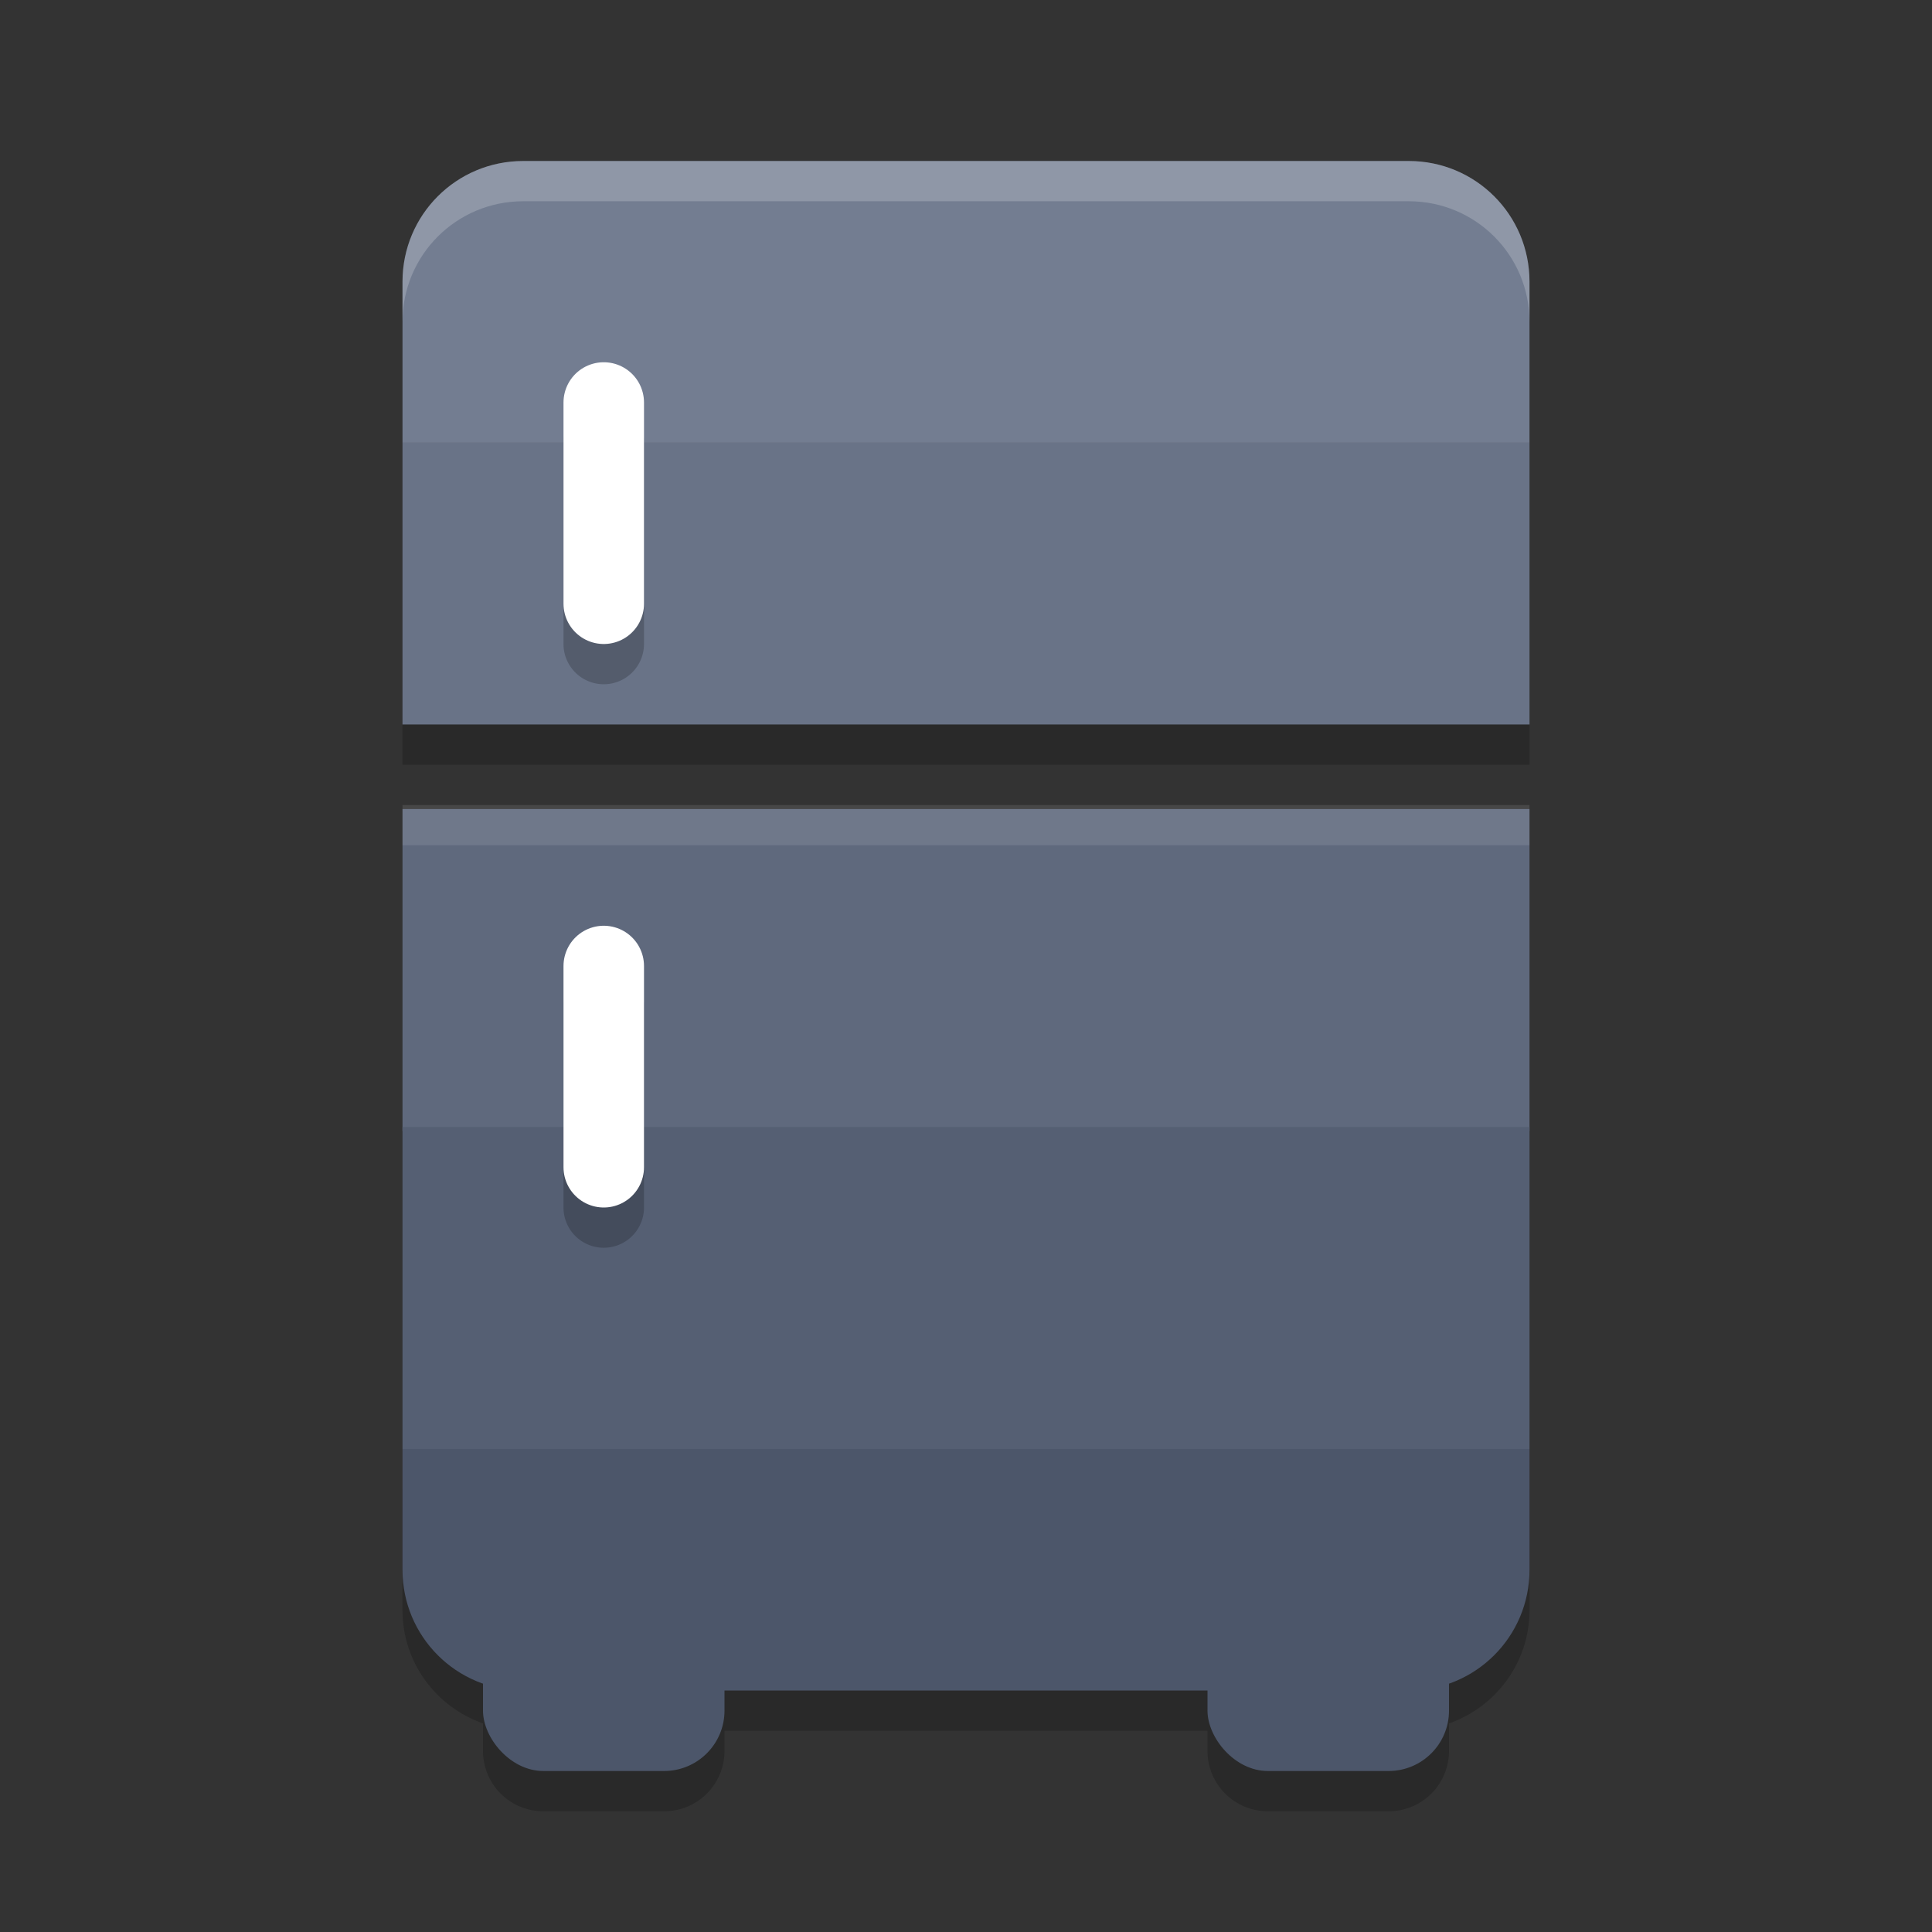 <?xml version="1.0" encoding="UTF-8" standalone="no"?>
<svg
   xmlns:dc="http://purl.org/dc/elements/1.1/"
   xmlns:cc="http://creativecommons.org/ns#"
   xmlns:rdf="http://www.w3.org/1999/02/22-rdf-syntax-ns#"
   xmlns:svg="http://www.w3.org/2000/svg"
   xmlns="http://www.w3.org/2000/svg"
   xmlns:sodipodi="http://sodipodi.sourceforge.net/DTD/sodipodi-0.dtd"
   xmlns:inkscape="http://www.inkscape.org/namespaces/inkscape"
   width="48"
   height="48"
   version="1.1"
   id="svg30"
   sodipodi:docname="appimagekit-freezer.svg"
   inkscape:version="0.92.5 (2060ec1f9f, 2020-04-08)">
  <rect width="100%" height="100%" fill="#333333" stroke="none"/>
  <defs
     id="defs34" />
  <sodipodi:namedview
     pagecolor="#ffffff"
     bordercolor="#666666"
     borderopacity="1"
     objecttolerance="10"
     gridtolerance="10"
     guidetolerance="10"
     inkscape:pageopacity="0"
     inkscape:pageshadow="2"
     inkscape:window-width="783"
     inkscape:window-height="480"
     id="namedview32"
     showgrid="false"
     inkscape:zoom="4.9166667"
     inkscape:cx="24"
     inkscape:cy="24"
     inkscape:window-x="0"
     inkscape:window-y="28"
     inkscape:window-maximized="0"
     inkscape:current-layer="svg30" />
  <path
     style="opacity:0.2"
     d="M 10,37 V 40 C 10,41.309 10.835,42.407 12,42.818 V 43.5 C 12,44.331 12.669,45 13.5,45 H 16.5 C 17.331,45 18,44.331 18,43.5 V 43 H 30 V 43.5 C 30,44.331 30.669,45 31.5,45 H 34.5 C 35.331,45 36,44.331 36,43.5 V 42.818 C 37.165,42.407 38,41.309 38,40 V 37 Z"
     id="path2" />
  <path
     style="fill:#737d91;fill-opacity:1"
     d="M 13,4 C 11.338,4 10,5.338 10,7 V 11 H 38 V 7 C 38,5.338 36.662,4 35,4 Z"
     id="path4" />
  <path
     style="fill:#4c566a;fill-opacity:1"
     d="M 10,36 V 39 C 10,40.662 11.338,42 13,42 H 35 C 36.662,42 38,40.662 38,39 V 36 Z"
     id="path6" />
  <rect
     style="fill:#697387;fill-opacity:1"
     width="28"
     height="7"
     x="10"
     y="11"
     id="rect8" />
  <rect
     style="fill:#5f697d;fill-opacity:1"
     width="28"
     height="8"
     x="10"
     y="20.1"
     id="rect10" />
  <rect
     style="fill:#555f73;fill-opacity:1"
     width="28"
     height="8"
     x="10"
     y="28"
     id="rect12" />
  <rect
     style="opacity:0.1;fill:#ffffff"
     width="28"
     height="1"
     x="10"
     y="20"
     id="rect14" />
  <path
     style="opacity:0.2"
     d="M 14.984,9.986 A 1,1 0 0 0 14,11 V 16 A 1,1 0 1 0 16,16 V 11 A 1,1 0 0 0 14.984,9.986 Z M 14.984,23.986 A 1,1 0 0 0 14,25 V 30 A 1,1 0 1 0 16,30 V 25 A 1,1 0 0 0 14.984,23.986 Z"
     id="path16" />
  <path
     style="fill:none;stroke:#ffffff;stroke-width:2;stroke-linecap:round;stroke-linejoin:round"
     d="M 15,10 V 15"
     id="path18" />
  <path
     style="fill:none;stroke:#ffffff;stroke-width:2;stroke-linecap:round;stroke-linejoin:round"
     d="M 15,24 V 29"
     id="path20" />
  <rect
     style="fill:#4c566a;fill-opacity:1"
     width="6"
     height="6"
     x="12"
     y="38"
     rx="1.5"
     ry="1.5"
     id="rect22" />
  <rect
     style="fill:#4c566a;fill-opacity:1"
     width="6"
     height="6"
     x="30"
     y="38"
     rx="1.5"
     ry="1.5"
     id="rect24" />
  <path
     style="opacity:0.2;fill:#ffffff"
     d="M 13 4 C 11.338 4 10 5.338 10 7 L 10 8 C 10 6.338 11.338 5 13 5 L 35 5 C 36.662 5 38 6.338 38 8 L 38 7 C 38 5.338 36.662 4 35 4 L 13 4 z"
     id="path26" />
  <rect
     style="opacity:0.2"
     width="28"
     height="1"
     x="10"
     y="18"
     id="rect28" />
</svg>
